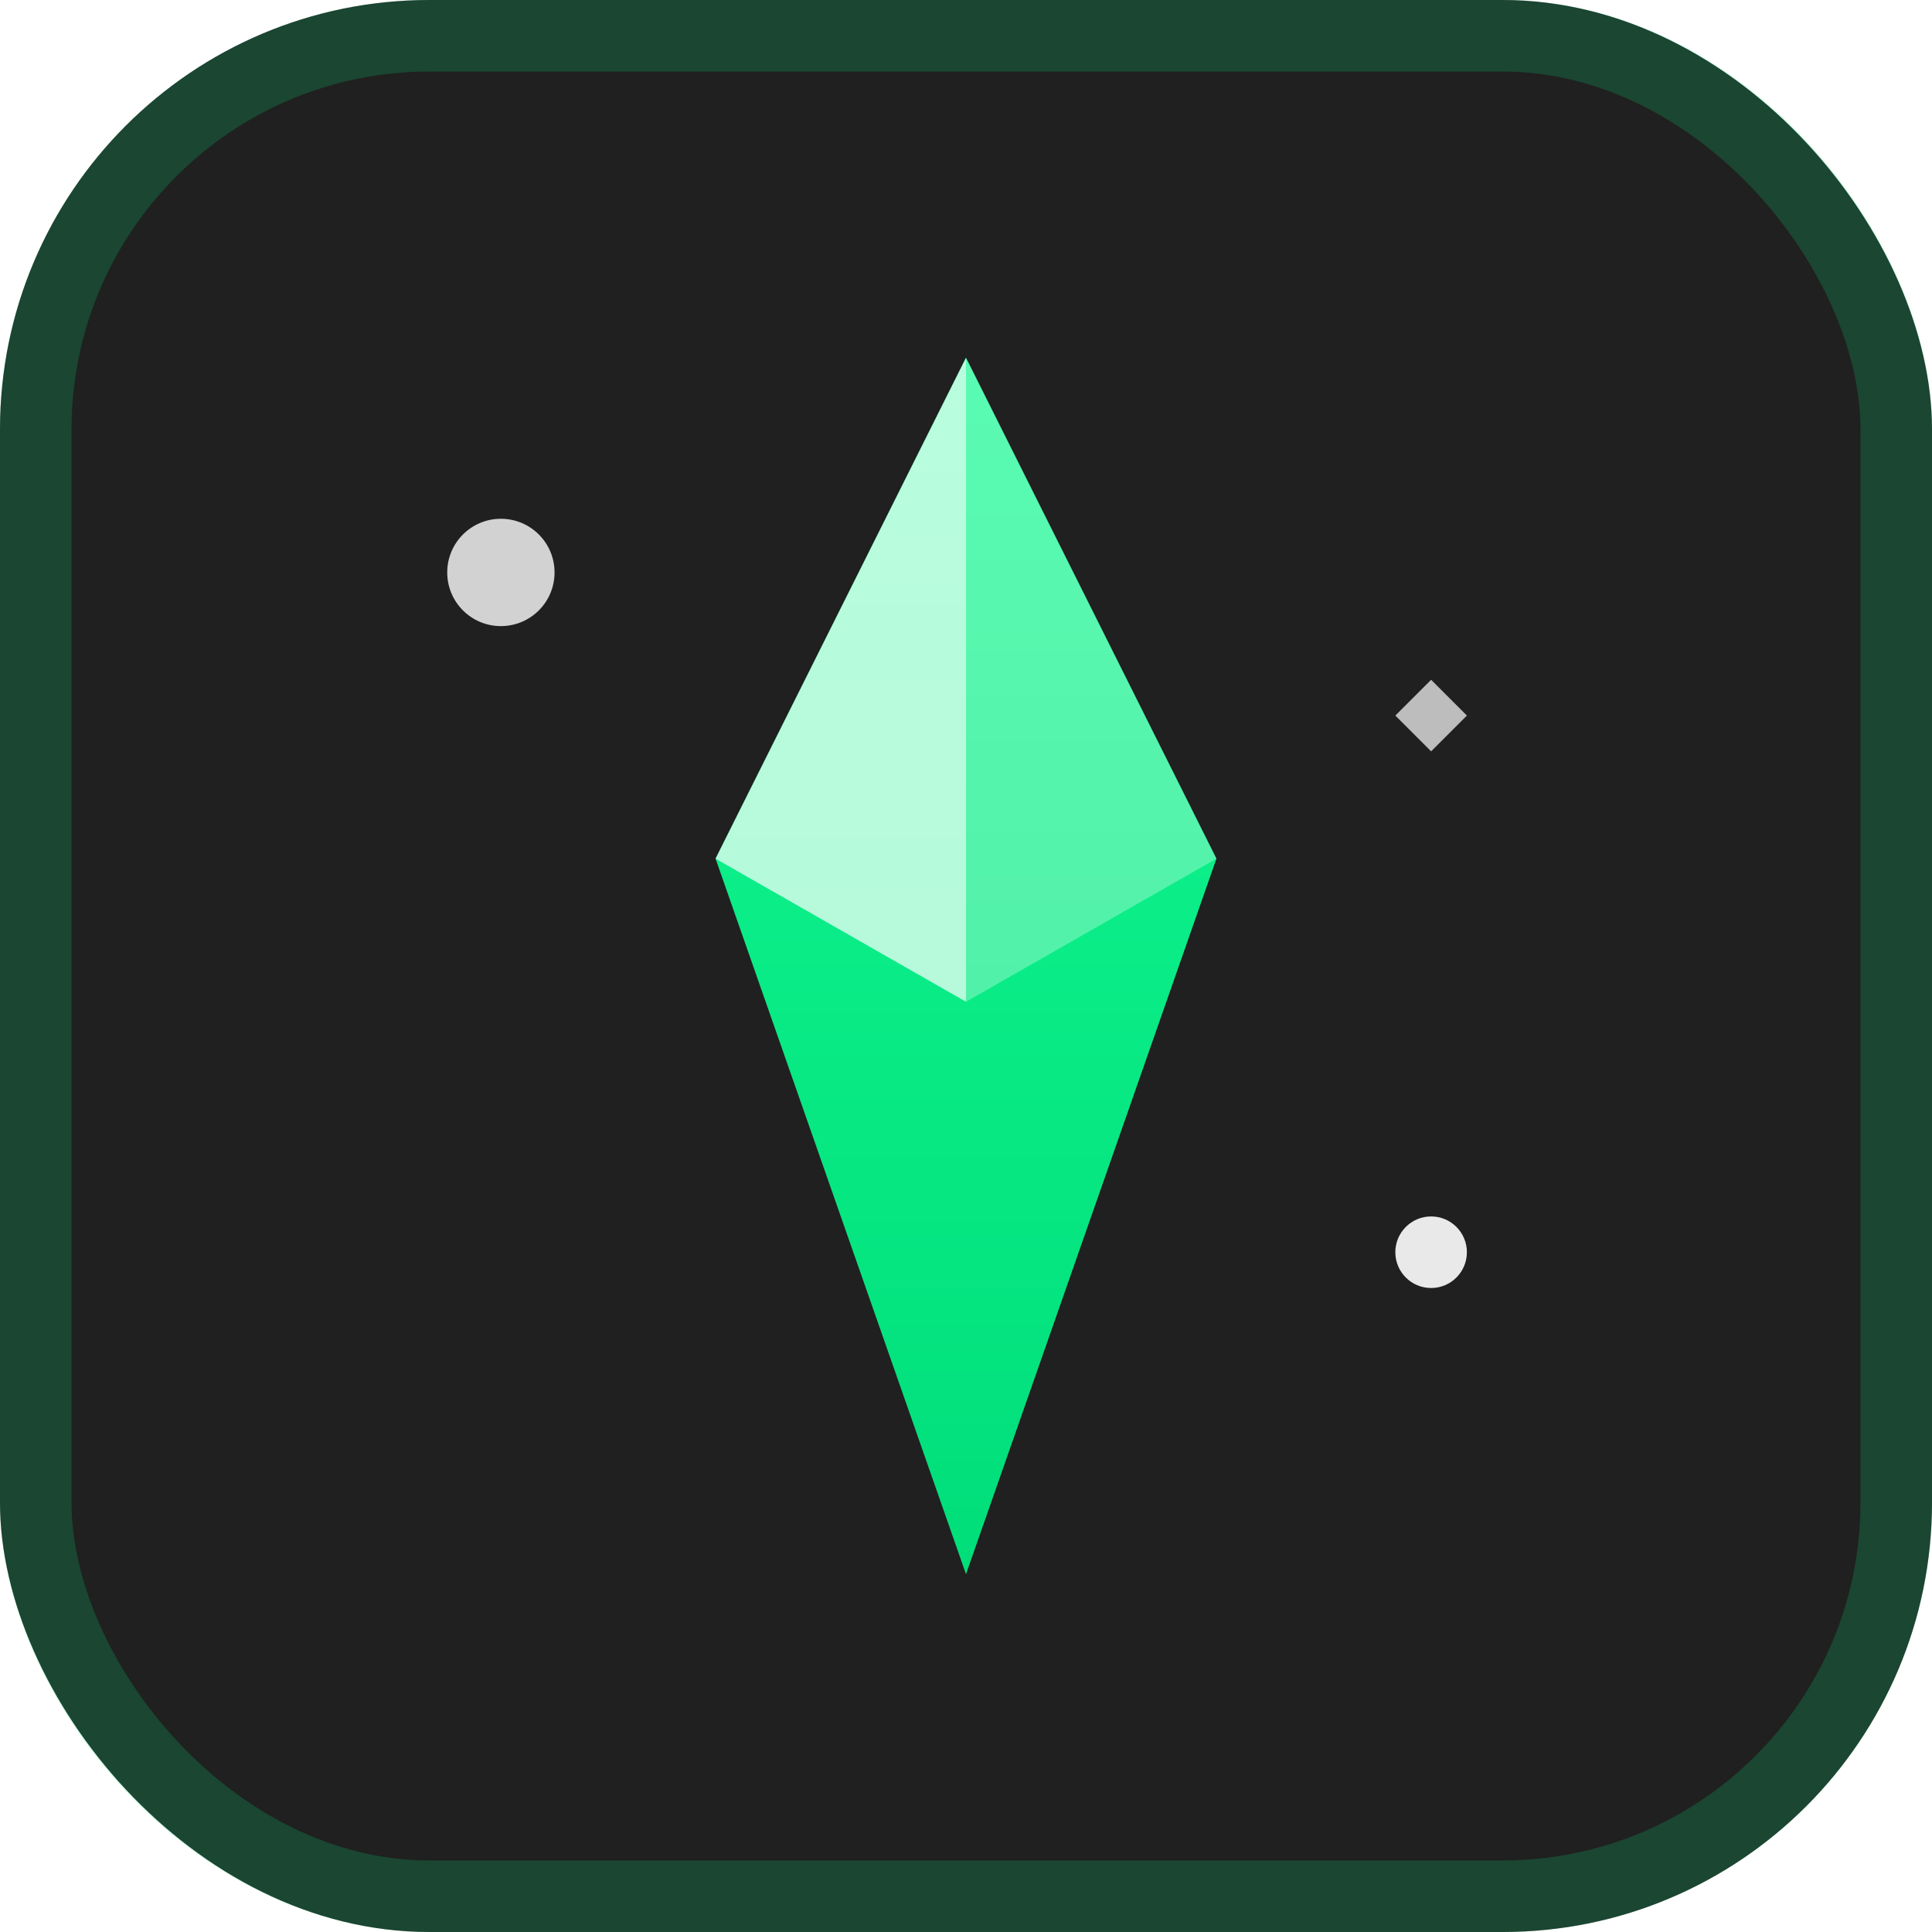 <svg width="108" height="108" viewBox="0 0 108 108" fill="none" xmlns="http://www.w3.org/2000/svg">
    <!-- Dark, slightly rounded background -->
    <rect width="108" height="108" rx="24" fill="#202020"/>
    <rect x="2" y="2" width="104" height="104" rx="22" stroke="#00DE7A" stroke-opacity="0.2" stroke-width="4"/>

    <!-- Glimmering Crystal -->
    <defs>
        <linearGradient id="crystalGradient" x1="54" y1="20" x2="54" y2="88" gradientUnits="userSpaceOnUse">
            <stop stop-color="#13F992"/>
            <stop offset="1" stop-color="#00DE7A"/>
        </linearGradient>
        <filter id="glow" x="-50%" y="-50%" width="200%" height="200%">
            <feGaussianBlur stdDeviation="5" result="coloredBlur"/>
            <feMerge>
                <feMergeNode in="coloredBlur"/>
                <feMergeNode in="SourceGraphic"/>
            </feMerge>
        </filter>
    </defs>

    <g filter="url(#glow)">
        <path d="M54 20 L68 48 L54 88 L40 48 Z" fill="url(#crystalGradient)"/>
        <path d="M54 20 L40 48 L54 56 Z" fill="#FFFFFF" fill-opacity="0.7"/>
        <path d="M54 20 L68 48 L54 56 Z" fill="#FFFFFF" fill-opacity="0.3"/>
    </g>

    <!-- Sparkles -->
    <circle cx="28" cy="32" r="3" fill="white" fill-opacity="0.8"/>
    <circle cx="80" cy="70" r="2" fill="white" fill-opacity="0.9"/>
    <path d="M78 40 L80 38 L82 40 L80 42 Z" fill="white" fill-opacity="0.7"/>
</svg>
